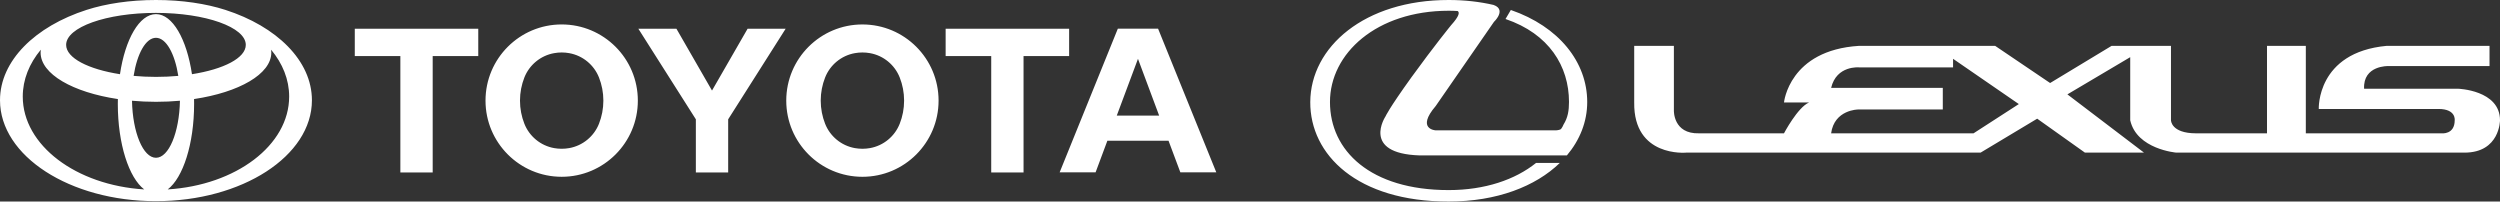 <?xml version="1.0" encoding="utf-8"?>
<!-- Generator: Adobe Illustrator 16.0.0, SVG Export Plug-In . SVG Version: 6.00 Build 0)  -->
<!DOCTYPE svg PUBLIC "-//W3C//DTD SVG 1.1//EN" "http://www.w3.org/Graphics/SVG/1.1/DTD/svg11.dtd">
<svg version="1.1" id="Layer_1" xmlns="http://www.w3.org/2000/svg" xmlns:xlink="http://www.w3.org/1999/xlink" x="0px" y="0px"
	 width="458.15px" height="36.93px" viewBox="0 0 458.15 36.93" enable-background="new 0 0 458.15 36.93" xml:space="preserve">
<rect x="0" y="0" width="458.15" height="36.93" fill="#333333" stroke="none"/>
<rect x="-17.293" y="-30.657" fill="none" width="507.575" height="200.979"/>
<path fill="#FFFFFF" d="M41.292,1.809C37.756,0.672,33.353,0,28.583,0c-4.771,0-9.173,0.672-12.71,1.809
	C6.464,4.833,0,11.115,0,18.374c0,10.211,12.796,18.491,28.583,18.491c15.783,0,28.58-8.28,28.58-18.491
	C57.163,11.115,50.699,4.836,41.292,1.809 M28.583,28.914c-2.355,0-4.279-4.631-4.393-10.452c1.417,0.127,2.886,0.196,4.393,0.196
	c1.506,0,2.974-0.068,4.393-0.196C32.861,24.283,30.938,28.914,28.583,28.914 M24.487,13.906c0.643-4.085,2.233-6.979,4.096-6.979
	c1.86,0,3.451,2.894,4.093,6.979c-1.309,0.118-2.679,0.184-4.093,0.184S25.798,14.024,24.487,13.906 M35.18,13.598
	c-0.956-6.412-3.548-11.009-6.597-11.009s-5.643,4.597-6.598,11.009c-5.806-0.907-9.865-2.969-9.865-5.373
	c0-3.238,7.371-5.863,16.462-5.863c9.091,0,16.461,2.625,16.461,5.863C45.044,10.628,40.985,12.691,35.18,13.598 M4.171,17.696
	c0-3.13,1.205-6.064,3.307-8.587C7.454,9.284,7.441,9.46,7.441,9.638c0,3.938,5.915,7.285,14.162,8.516
	c-0.007,0.297-0.012,0.596-0.012,0.896c0,7.322,2.031,13.524,4.839,15.662C13.956,33.949,4.171,26.624,4.171,17.696 M30.735,34.711
	c2.807-2.138,4.837-8.339,4.837-15.662c0-0.301-0.003-0.599-0.01-0.896c8.244-1.23,14.16-4.578,14.16-8.516
	c0-0.177-0.014-0.354-0.038-0.529c2.102,2.523,3.308,5.457,3.308,8.587C52.992,26.624,43.207,33.949,30.735,34.711 M87.647,10.274
	h-8.353V31.61H73.37l0.001-21.335h-8.353V5.27h22.629V10.274z M102.934,4.479c-7.709,0-13.96,6.25-13.96,13.958
	c0,7.709,6.251,13.961,13.96,13.961c7.708,0,13.957-6.251,13.957-13.961C116.891,10.73,110.642,4.479,102.934,4.479 M109.774,22.665
	c-0.905,2.309-2.969,4.036-5.468,4.478c-0.444,0.078-0.906,0.121-1.373,0.121s-0.931-0.043-1.374-0.121
	c-2.498-0.441-4.562-2.169-5.468-4.478c-0.513-1.306-0.799-2.734-0.799-4.228c0-1.491,0.286-2.917,0.799-4.226
	c0.905-2.305,2.97-4.033,5.468-4.473c0.443-0.081,0.907-0.124,1.374-0.124s0.929,0.043,1.373,0.124
	c2.499,0.44,4.562,2.168,5.468,4.473c0.515,1.309,0.798,2.735,0.798,4.226C110.572,19.93,110.289,21.358,109.774,22.665
	 M116.986,5.27h6.979l6.517,11.325l6.521-11.325h6.974l-10.531,16.594v9.745h-5.924v-9.745L116.986,5.27z M144.089,18.439
	c0-7.708,6.248-13.958,13.96-13.958c7.707,0,13.955,6.25,13.955,13.958c0,7.708-6.248,13.96-13.955,13.96
	C150.337,32.399,144.089,26.146,144.089,18.439 M158.049,27.265c0.466,0,0.927-0.045,1.371-0.122c2.502-0.44,4.562-2.17,5.468-4.476
	c0.516-1.309,0.798-2.734,0.798-4.228c0-1.491-0.282-2.917-0.798-4.227c-0.906-2.307-2.966-4.035-5.468-4.475
	c-0.444-0.078-0.905-0.122-1.371-0.122c-0.469,0-0.93,0.044-1.374,0.122c-2.5,0.44-4.565,2.168-5.469,4.475
	c-0.514,1.309-0.8,2.736-0.8,4.227c0,1.494,0.286,2.919,0.8,4.228c0.903,2.306,2.969,4.036,5.469,4.476
	C157.119,27.22,157.58,27.265,158.049,27.265 M214.147,25.794l-11.212,0.001l-2.159,5.793h-6.587l10.667-26.336h7.372l10.673,26.336
	h-6.588l-2.166-5.793V25.794z M212.425,21.184l-3.88-10.402l-3.886,10.402H212.425z M195.928,10.274h-8.354l0.002,21.335h-5.925
	l0.001-21.335h-8.354V5.27h22.63V10.274z M450.439,16.259h-17.195c-0.201-4.324,4.45-4.151,4.45-4.151h18.536V8.401h-18.834
	c-12.902,1.187-12.458,11.568-12.458,11.568h21.942c3.266,0,2.969,2.073,2.969,2.073c0,2.658-2.379,2.391-2.379,2.391h-24.905V8.401
	h-7.114v16.032H402.41c-4.557-0.017-4.557-2.391-4.557-2.391V8.401h-10.878l-11.271,6.813l-10.076-6.813H340.71
	c-12.853,0.785-13.777,10.382-13.777,10.382h4.587c-2.072,0.875-4.587,5.65-4.587,5.65H311.36c-4.751,0.13-4.604-4.179-4.604-4.179
	V8.401h-7.271v10.382c-0.137,10.078,9.498,9.188,9.498,9.188h53.98l10.373-6.222l8.75,6.222h10.827l-14.04-10.677l11.512-6.818
	v11.566c1.191,5.325,8.453,5.929,8.453,5.929h52.793c6.52,0,6.52-5.929,6.52-5.929C458.15,16.488,450.439,16.259,450.439,16.259z
	 M361.668,24.434h-26.097c0.587-4.352,4.944-4.369,4.944-4.369h15.521v-3.957h-20.466c0.993-4.173,5.139-3.758,5.139-3.758h17.208
	v-1.575l12.053,8.297L361.668,24.434z M286.531,22.828c0.799-1.285,1.002-2.552,1.002-4.144c0-6.551-3.664-12.497-11.633-15.202
	l0.975-1.653c8.803,3.034,13.998,9.544,13.998,16.863c0,3.609-1.343,6.958-3.725,9.789H260.15
	c-10.774-0.354-6.232-7.165-6.232-7.165s0.52-1.286,4.743-7.154c4.151-5.73,7.271-9.549,7.271-9.549
	c1.567-1.73,1.559-2.369,1.195-2.594c-0.53-0.026-1.07-0.06-1.641-0.051c-13.225,0.013-21.755,7.814-21.755,16.725
	c0,8.926,7.396,16.141,21.755,16.141c6.66,0,12.191-1.908,16.018-4.979h4.351c-4.444,4.314-11.563,7.076-20.368,7.076
	c-16.75,0.018-25.414-8.561-25.367-18.237C240.168,8.617,250.045-0.009,265.483,0c2.95,0,5.709,0.319,8.233,0.906
	c1.394,0.492,1.216,1.441,0.807,2.162c-0.307,0.531-0.738,0.937-0.738,0.937l-10.676,15.422c-3.649,4.265,0,4.463,0,4.463h22.041
	c0,0,0.514-0.034,0.795-0.164C286.226,23.596,286.531,22.828,286.531,22.828z"/>
</svg>

